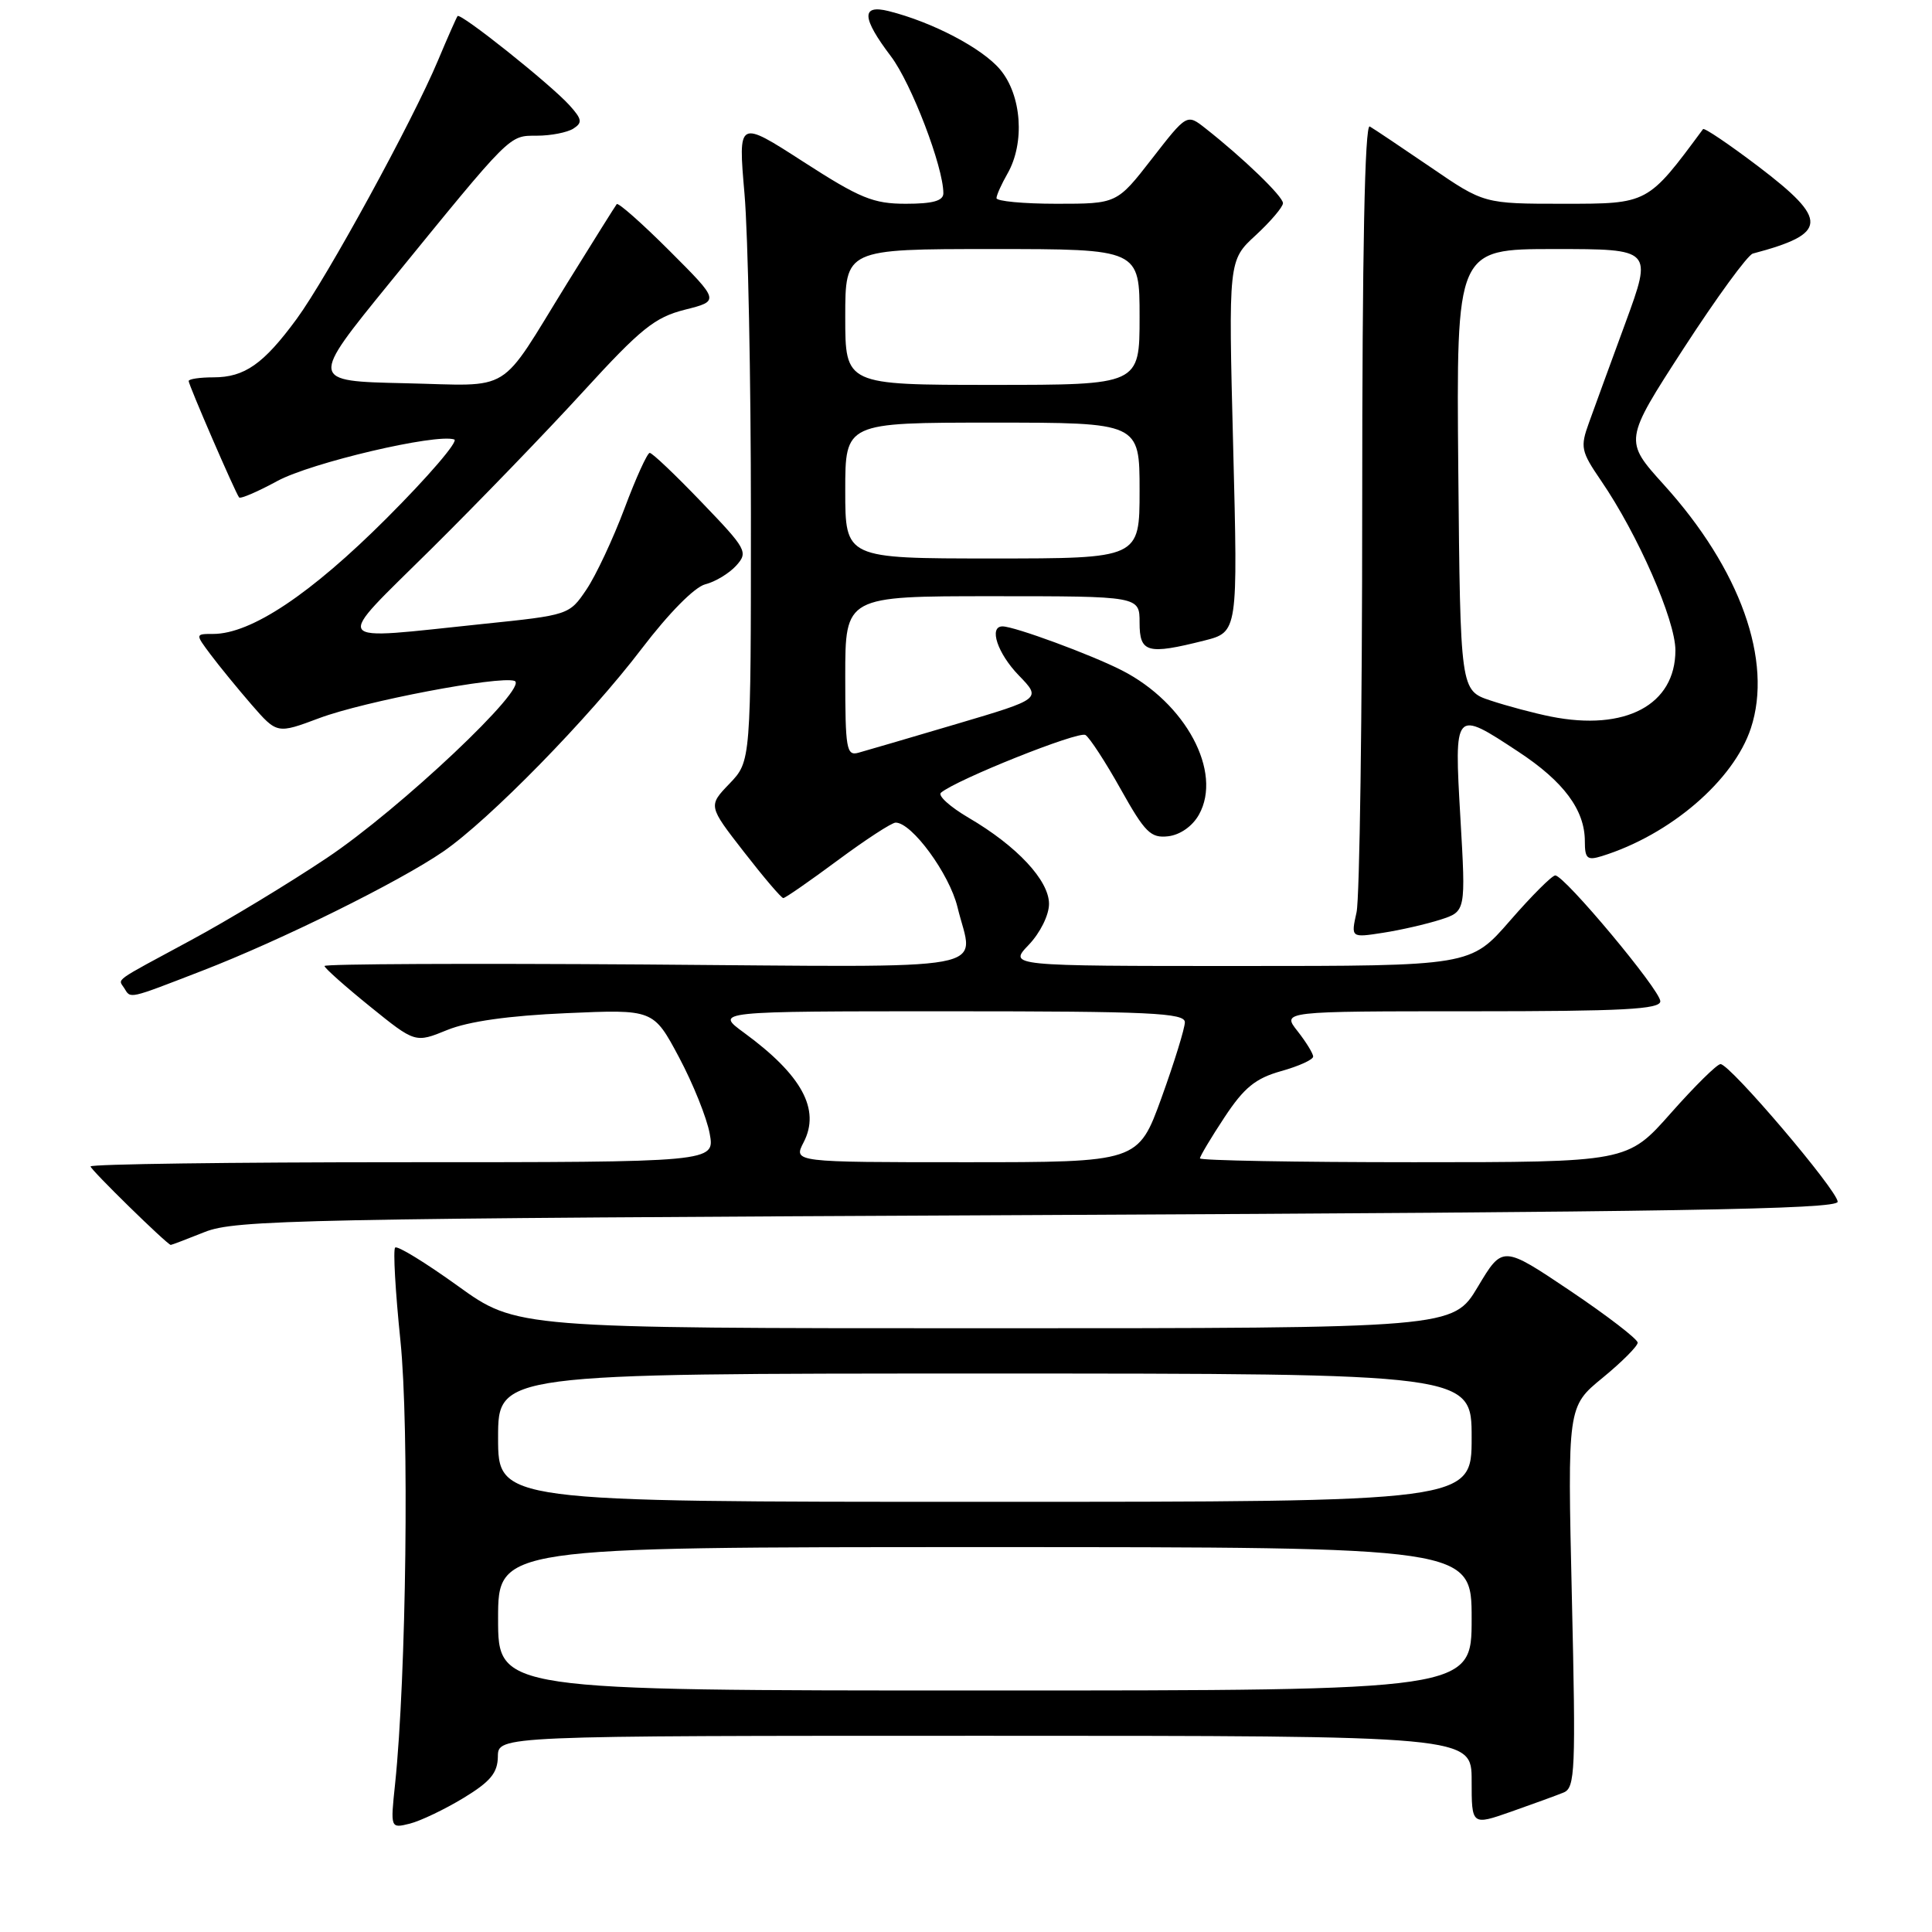 <?xml version="1.0" encoding="UTF-8" standalone="no"?>
<!DOCTYPE svg PUBLIC "-//W3C//DTD SVG 1.1//EN" "http://www.w3.org/Graphics/SVG/1.1/DTD/svg11.dtd" >
<svg xmlns="http://www.w3.org/2000/svg" xmlns:xlink="http://www.w3.org/1999/xlink" version="1.1" viewBox="0 0 256 256">
 <g >
 <path fill="currentColor"
d=" M 61.42 238.24 C 64.99 236.07 65.94 234.92 65.97 232.75 C 66.00 230.00 66.00 230.00 130.50 230.00 C 195.00 230.00 195.00 230.00 195.00 235.95 C 195.00 241.89 195.00 241.89 200.25 240.05 C 203.14 239.03 206.26 237.90 207.18 237.52 C 208.72 236.90 208.81 234.64 208.28 211.61 C 207.70 186.38 207.70 186.38 212.35 182.57 C 214.91 180.47 217.00 178.37 217.00 177.91 C 217.00 177.44 212.97 174.34 208.05 171.03 C 199.10 165.02 199.10 165.02 195.82 170.51 C 192.53 176.00 192.53 176.00 130.48 176.00 C 68.44 176.00 68.44 176.00 60.66 170.39 C 56.38 167.31 52.65 165.02 52.36 165.31 C 52.07 165.59 52.39 171.15 53.06 177.66 C 54.24 189.14 53.84 222.18 52.35 236.39 C 51.73 242.28 51.73 242.28 54.31 241.64 C 55.73 241.28 58.93 239.75 61.42 238.24 Z  M 27.12 163.25 C 31.17 161.63 39.59 161.46 137.50 161.00 C 221.75 160.60 243.50 160.24 243.50 159.24 C 243.50 157.77 229.24 141.00 227.98 141.00 C 227.51 141.00 224.55 143.93 221.39 147.50 C 215.64 154.00 215.64 154.00 187.32 154.00 C 171.75 154.00 159.00 153.77 159.00 153.49 C 159.00 153.21 160.46 150.76 162.25 148.05 C 164.85 144.11 166.35 142.89 169.75 141.93 C 172.09 141.28 174.00 140.41 174.00 140.00 C 174.00 139.60 173.07 138.08 171.93 136.63 C 169.85 134.00 169.85 134.00 194.93 134.00 C 215.08 134.00 220.00 133.74 220.00 132.67 C 220.00 131.20 207.30 116.00 206.08 116.00 C 205.65 116.00 202.95 118.70 200.08 122.00 C 194.86 128.00 194.86 128.00 164.24 128.00 C 133.63 128.00 133.63 128.00 136.31 125.20 C 137.83 123.61 139.00 121.25 139.00 119.77 C 139.00 116.66 134.76 112.11 128.35 108.36 C 125.88 106.91 124.23 105.42 124.68 105.04 C 126.71 103.31 142.92 96.83 143.83 97.39 C 144.38 97.74 146.49 100.97 148.50 104.57 C 151.72 110.32 152.48 111.08 154.80 110.81 C 156.38 110.62 158.01 109.48 158.87 107.94 C 162.02 102.30 157.12 93.14 148.64 88.82 C 144.57 86.74 134.41 83.00 132.84 83.00 C 130.98 83.00 132.17 86.58 135.00 89.50 C 138.00 92.60 138.00 92.60 126.75 95.93 C 120.56 97.76 114.71 99.48 113.75 99.74 C 112.16 100.19 112.00 99.25 112.00 89.62 C 112.00 79.00 112.00 79.00 131.50 79.00 C 151.00 79.00 151.00 79.00 151.00 82.50 C 151.00 86.50 152.02 86.78 159.57 84.88 C 164.03 83.75 164.03 83.75 163.40 59.13 C 162.77 34.50 162.77 34.50 166.39 31.17 C 168.37 29.34 170.00 27.42 170.00 26.92 C 170.00 26.02 164.72 20.93 159.72 17.00 C 157.27 15.07 157.27 15.07 152.64 21.03 C 148.00 27.00 148.00 27.00 140.00 27.00 C 135.60 27.00 132.02 26.66 132.04 26.25 C 132.05 25.84 132.71 24.38 133.50 23.00 C 135.83 18.92 135.38 12.61 132.52 9.21 C 130.14 6.38 123.54 2.92 117.75 1.47 C 114.09 0.56 114.18 2.35 118.05 7.46 C 120.76 11.04 125.00 22.11 125.00 25.61 C 125.00 26.61 123.61 27.00 120.03 27.00 C 115.71 27.00 113.96 26.28 106.44 21.43 C 97.80 15.86 97.80 15.86 98.65 25.68 C 99.12 31.08 99.50 50.21 99.50 68.19 C 99.50 100.87 99.50 100.87 96.67 103.83 C 93.83 106.78 93.83 106.78 98.58 112.89 C 101.19 116.25 103.53 119.00 103.79 119.00 C 104.05 119.00 107.29 116.75 111.00 114.00 C 114.71 111.25 118.16 109.00 118.68 109.00 C 120.83 109.00 125.80 115.79 126.87 120.19 C 128.97 128.92 133.23 128.14 85.50 127.80 C 62.12 127.64 43.00 127.72 43.00 128.00 C 43.01 128.28 45.71 130.68 49.01 133.35 C 55.02 138.21 55.02 138.21 59.26 136.48 C 62.06 135.34 67.43 134.58 75.04 134.25 C 86.58 133.74 86.58 133.74 89.97 140.09 C 91.83 143.58 93.66 148.13 94.04 150.22 C 94.73 154.00 94.73 154.00 53.37 154.00 C 30.61 154.00 12.00 154.25 12.00 154.56 C 12.00 154.99 21.99 164.77 22.62 164.96 C 22.69 164.98 24.72 164.21 27.12 163.25 Z  M 26.79 128.63 C 37.18 124.62 52.85 116.87 58.71 112.85 C 64.80 108.67 78.05 95.13 85.04 85.94 C 88.64 81.22 92.04 77.78 93.46 77.42 C 94.78 77.09 96.61 75.98 97.55 74.95 C 99.16 73.16 98.95 72.77 92.96 66.54 C 89.51 62.94 86.42 60.00 86.09 60.01 C 85.77 60.02 84.26 63.33 82.75 67.37 C 81.23 71.41 78.97 76.24 77.71 78.11 C 75.43 81.49 75.38 81.50 63.96 82.68 C 43.41 84.81 44.04 85.72 57.14 72.74 C 63.39 66.55 72.47 57.15 77.31 51.85 C 84.91 43.54 86.76 42.05 90.74 41.04 C 95.36 39.88 95.36 39.88 88.72 33.24 C 85.06 29.58 81.91 26.80 81.72 27.05 C 81.52 27.30 78.58 32.00 75.17 37.50 C 65.89 52.51 68.18 51.10 53.63 50.78 C 41.03 50.50 41.03 50.50 51.61 37.50 C 67.92 17.48 67.39 18.00 71.16 17.98 C 73.00 17.98 75.16 17.55 75.96 17.05 C 77.20 16.26 77.13 15.80 75.46 13.95 C 72.94 11.16 61.00 1.64 60.63 2.13 C 60.48 2.33 59.31 4.97 58.04 8.00 C 54.66 16.06 43.34 36.76 39.31 42.26 C 34.92 48.24 32.41 50.00 28.28 50.00 C 26.47 50.00 25.00 50.22 25.00 50.49 C 25.00 51.01 31.15 65.21 31.68 65.91 C 31.85 66.14 34.13 65.16 36.74 63.74 C 41.21 61.31 57.77 57.42 60.19 58.23 C 60.80 58.43 56.77 63.13 51.23 68.67 C 41.17 78.73 33.27 84.00 28.24 84.00 C 25.86 84.00 25.86 84.00 27.92 86.75 C 29.05 88.26 31.49 91.24 33.34 93.38 C 36.71 97.25 36.71 97.25 42.32 95.15 C 48.25 92.93 66.09 89.53 68.17 90.22 C 70.26 90.92 53.00 107.21 43.30 113.69 C 38.26 117.06 30.17 121.96 25.32 124.57 C 14.78 130.26 15.65 129.63 16.46 130.93 C 17.34 132.36 16.89 132.46 26.79 128.63 Z  M 190.86 121.86 C 194.23 120.77 194.23 120.77 193.51 108.38 C 192.68 93.98 192.67 93.99 201.21 99.62 C 207.20 103.56 210.00 107.33 210.00 111.47 C 210.00 113.77 210.31 114.04 212.25 113.44 C 221.30 110.63 229.72 103.41 232.00 96.49 C 234.94 87.58 230.60 75.42 220.47 64.23 C 215.18 58.38 215.18 58.38 223.10 46.15 C 227.46 39.43 231.58 33.78 232.26 33.60 C 242.23 30.96 242.35 29.18 233.02 22.08 C 229.13 19.13 225.82 16.89 225.66 17.11 C 218.31 27.05 218.41 27.00 207.20 27.00 C 196.64 27.00 196.64 27.00 189.57 22.16 C 185.68 19.51 182.05 17.07 181.50 16.76 C 180.84 16.38 180.50 33.36 180.50 66.85 C 180.50 94.71 180.16 119.02 179.75 120.88 C 179.00 124.26 179.00 124.26 183.25 123.60 C 185.59 123.24 189.01 122.45 190.86 121.86 Z  M 66.00 214.50 C 66.00 205.00 66.00 205.00 130.50 205.00 C 195.00 205.00 195.00 205.00 195.00 214.50 C 195.00 224.00 195.00 224.00 130.50 224.00 C 66.00 224.00 66.00 224.00 66.00 214.50 Z  M 66.00 190.50 C 66.00 182.00 66.00 182.00 130.50 182.00 C 195.00 182.00 195.00 182.00 195.00 190.50 C 195.00 199.00 195.00 199.00 130.50 199.00 C 66.00 199.00 66.00 199.00 66.00 190.50 Z  M 106.48 151.37 C 108.74 147.02 106.26 142.46 98.60 136.85 C 94.70 134.00 94.70 134.00 125.85 134.00 C 152.37 134.00 157.00 134.22 157.00 135.45 C 157.00 136.24 155.61 140.74 153.91 145.45 C 150.81 154.00 150.81 154.00 127.96 154.00 C 105.12 154.00 105.12 154.00 106.48 151.37 Z  M 112.00 65.00 C 112.00 56.00 112.00 56.00 131.50 56.00 C 151.00 56.00 151.00 56.00 151.00 65.00 C 151.00 74.00 151.00 74.00 131.50 74.00 C 112.00 74.00 112.00 74.00 112.00 65.00 Z  M 112.00 42.00 C 112.00 33.00 112.00 33.00 131.50 33.00 C 151.00 33.00 151.00 33.00 151.00 42.00 C 151.00 51.00 151.00 51.00 131.50 51.00 C 112.00 51.00 112.00 51.00 112.00 42.00 Z  M 205.50 94.95 C 203.30 94.51 199.70 93.55 197.50 92.82 C 193.50 91.49 193.50 91.49 193.23 62.25 C 192.97 33.00 192.97 33.00 205.97 33.00 C 218.96 33.00 218.96 33.00 215.39 42.75 C 213.42 48.11 211.24 54.08 210.55 56.00 C 209.37 59.26 209.48 59.79 212.16 63.71 C 217.02 70.81 222.00 82.17 222.00 86.17 C 222.00 93.40 215.38 96.92 205.50 94.95 Z "/>
</g>
</svg>